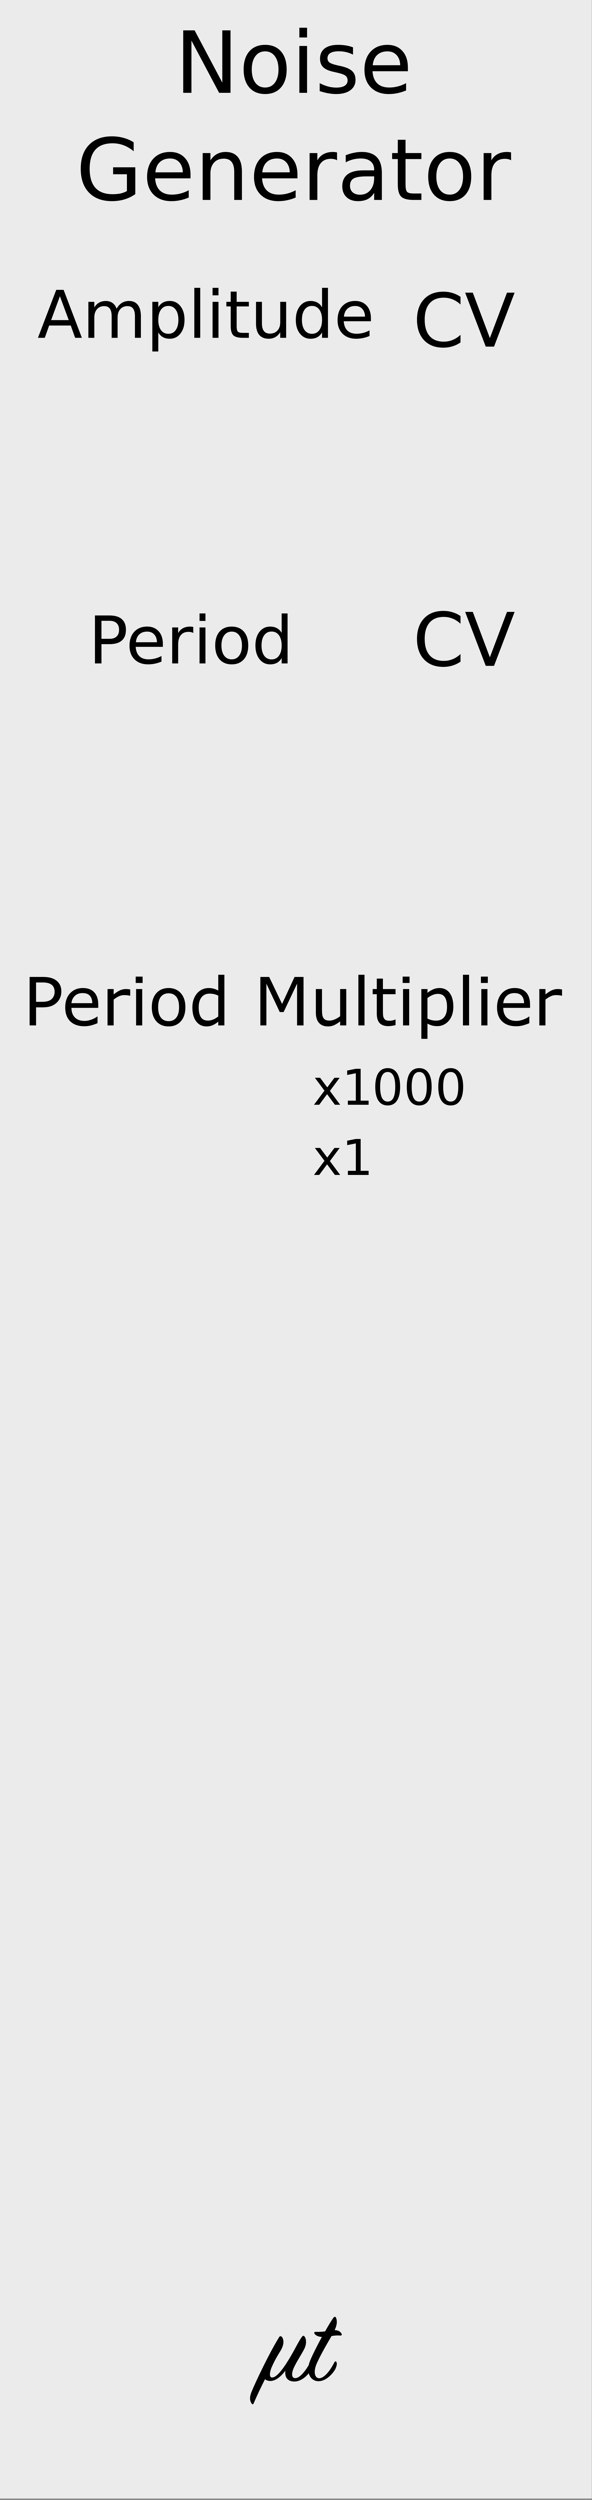 <?xml version="1.0" encoding="UTF-8" standalone="no"?>
<svg
   xmlns:dc="http://purl.org/dc/elements/1.1/"
   xmlns:cc="http://creativecommons.org/ns#"
   xmlns:rdf="http://www.w3.org/1999/02/22-rdf-syntax-ns#"
   xmlns:svg="http://www.w3.org/2000/svg"
   xmlns="http://www.w3.org/2000/svg"
   xmlns:sodipodi="http://sodipodi.sourceforge.net/DTD/sodipodi-0.dtd"
   xmlns:inkscape="http://www.inkscape.org/namespaces/inkscape"
   width="90"
   height="380"
   viewBox="0 0 90 380"
   version="1.1"
   xml:space="preserve"
   style="clip-rule:evenodd;fill-rule:evenodd;stroke-linecap:round;stroke-linejoin:round;stroke-miterlimit:1.5"
   id="svg2"
   inkscape:version="0.92.4 (5da689c313, 2019-01-14)"
   sodipodi:docname="NoiseGenerator.svg"><rect x="0" y="0" width="90" height="380" fill="#808080" stroke="none"/><defs
   id="defs46" /><sodipodi:namedview
   pagecolor="#ffffff"
   bordercolor="#666666"
   borderopacity="1"
   objecttolerance="10"
   gridtolerance="10"
   guidetolerance="10"
   inkscape:pageopacity="0"
   inkscape:pageshadow="2"
   inkscape:window-width="1920"
   inkscape:window-height="1001"
   id="namedview44"
   showgrid="false"
   inkscape:zoom="3.5132042"
   inkscape:cx="42.379423"
   inkscape:cy="184.03563"
   inkscape:window-x="-9"
   inkscape:window-y="-9"
   inkscape:window-maximized="1"
   inkscape:current-layer="svg2"
   inkscape:snap-bbox="false"
   inkscape:object-nodes="true" /><path
   style="fill:#ebebeb"
   d="m 0,-0.201 89.973,0 0,380 -89.973,0 z"
   id="rect4" /><g
   id="g4139"
   transform="translate(22.729,0)"><path
     inkscape:connector-curvature="0"
     id="path40"
     style="fill-rule:nonzero"
     d="m 20.659,360.357 c -0.134,0.966 0.3,1.65 1.383,1.65 0.983,0 2.017,-0.85 2.5,-1.784 0.233,-0.466 0.217,-0.916 0.15,-1.05 -0.067,-0.15 -0.217,-0.133 -0.3,0.017 -0.65,1.167 -1.5,2.267 -2.2,2.3 -0.6,0.033 -0.667,-0.667 -0.233,-1.617 0.383,-0.85 1.216,-2.1 1.583,-2.85 0.4,-0.833 0.267,-1.566 0.017,-1.866 -0.134,-0.167 -0.25,-0.134 -0.417,0.1 -0.533,0.716 -1.017,1.866 -2.067,3.566 -0.9,1.45 -1.816,2.617 -2.466,2.567 -0.55,-0.033 -0.2,-1.15 -0.084,-1.45 0.35,-0.8 0.684,-1.467 1.3,-2.45 0.6,-0.95 0.684,-1.7 0.317,-2.25 -0.133,-0.15 -0.317,-0.183 -0.433,0.017 -1.434,2.316 -3.484,6.583 -4.184,8.283 -0.4,0.983 -0.233,1.483 0.017,1.833 0.1,0.15 0.217,0.117 0.283,-0.033 0.567,-1.317 1.167,-2.567 1.734,-3.683 0.166,0.15 0.4,0.233 0.7,0.266 0.933,0.067 1.816,-0.783 2.4,-1.566 z" /><path
     inkscape:connector-curvature="0"
     id="path42"
     style="fill-rule:nonzero"
     d="m 26.209,355.223 c -0.717,1.317 -1.417,2.717 -1.767,3.55 -0.8,1.917 0.083,3.15 1.183,3.184 1.334,0.05 2.434,-1.417 2.65,-1.9 0.167,-0.384 0.25,-0.684 0.167,-0.95 -0.067,-0.234 -0.25,-0.2 -0.35,0 -0.617,1.25 -1.567,2.433 -2.317,2.4 -0.7,-0.034 -0.883,-1.067 -0.333,-2.284 0.633,-1.4 1.583,-3.016 2.233,-4.133 0.417,-0.067 0.934,-0.117 1.3,-0.067 0.25,0 0.317,-0.116 0.2,-0.316 -0.133,-0.217 -0.383,-0.517 -1.033,-0.5 0.4,-0.867 0.4,-1.417 0.217,-1.884 -0.084,-0.2 -0.25,-0.216 -0.4,0 -0.284,0.367 -0.75,1.15 -1.267,2.067 -0.45,0.05 -0.917,0.083 -1.383,0.067 -0.25,-0.017 -0.35,0.1 -0.184,0.333 0.134,0.183 0.517,0.433 1.084,0.433 z" /></g><g
   transform="scale(0.998,1.002)"
   style="font-style:normal;font-weight:normal;font-size:51.472px;line-height:125%;font-family:sans-serif;letter-spacing:0px;word-spacing:0px;fill:#000000;fill-opacity:1;stroke:none;stroke-width:1px;stroke-linecap:butt;stroke-linejoin:miter;stroke-opacity:1"
   id="text4143" /><g
   id="g4206"><g
     id="g4254"><path
       inkscape:connector-curvature="0"
       id="path4164"
       style="font-style:normal;font-weight:normal;font-size:13.025px;line-height:125%;font-family:sans-serif;text-align:center;letter-spacing:0px;word-spacing:0px;text-anchor:middle;fill:#000000;fill-opacity:1;stroke:none;stroke-width:1px;stroke-linecap:butt;stroke-linejoin:miter;stroke-opacity:1"
       d="m 27.856,4.615 1.73,0 4.21,7.943 0,-7.943 1.247,0 0,9.495 -1.73,0 -4.21,-7.943 0,7.943 -1.247,0 0,-9.495 z" /><path
       inkscape:connector-curvature="0"
       id="path4166"
       style="font-style:normal;font-weight:normal;font-size:13.025px;line-height:125%;font-family:sans-serif;text-align:center;letter-spacing:0px;word-spacing:0px;text-anchor:middle;fill:#000000;fill-opacity:1;stroke:none;stroke-width:1px;stroke-linecap:butt;stroke-linejoin:miter;stroke-opacity:1"
       d="m 40.309,7.808 q -0.941,0 -1.488,0.738 -0.547,0.731 -0.547,2.01 0,1.278 0.541,2.016 0.547,0.731 1.495,0.731 0.935,0 1.482,-0.738 0.547,-0.738 0.547,-2.01 0,-1.266 -0.547,-2.003 Q 41.244,7.808 40.309,7.808 Z m 0,-0.992 q 1.526,0 2.398,0.992 0.871,0.992 0.871,2.747 0,1.749 -0.871,2.747 -0.871,0.992 -2.398,0.992 -1.533,0 -2.404,-0.992 -0.865,-0.998 -0.865,-2.747 0,-1.755 0.865,-2.747 0.871,-0.992 2.404,-0.992 z" /><path
       inkscape:connector-curvature="0"
       id="path4168"
       style="font-style:normal;font-weight:normal;font-size:13.025px;line-height:125%;font-family:sans-serif;text-align:center;letter-spacing:0px;word-spacing:0px;text-anchor:middle;fill:#000000;fill-opacity:1;stroke:none;stroke-width:1px;stroke-linecap:butt;stroke-linejoin:miter;stroke-opacity:1"
       d="m 45.511,6.988 1.17,0 0,7.123 -1.17,0 0,-7.123 z m 0,-2.773 1.17,0 0,1.482 -1.17,0 0,-1.482 z" /><path
       inkscape:connector-curvature="0"
       id="path4170"
       style="font-style:normal;font-weight:normal;font-size:13.025px;line-height:125%;font-family:sans-serif;text-align:center;letter-spacing:0px;word-spacing:0px;text-anchor:middle;fill:#000000;fill-opacity:1;stroke:none;stroke-width:1px;stroke-linecap:butt;stroke-linejoin:miter;stroke-opacity:1"
       d="m 53.665,7.197 0,1.107 Q 53.169,8.05 52.634,7.922 52.1,7.795 51.528,7.795 q -0.871,0 -1.31,0.267 -0.432,0.267 -0.432,0.801 0,0.407 0.312,0.642 0.312,0.229 1.253,0.439 l 0.401,0.089 q 1.247,0.267 1.768,0.757 0.528,0.483 0.528,1.355 0,0.992 -0.789,1.571 -0.782,0.579 -2.156,0.579 -0.572,0 -1.196,-0.114 -0.617,-0.108 -1.304,-0.331 l 0,-1.208 q 0.649,0.337 1.278,0.509 0.63,0.165 1.247,0.165 0.827,0 1.272,-0.28 0.445,-0.286 0.445,-0.801 0,-0.477 -0.324,-0.731 -0.318,-0.254 -1.406,-0.49 l -0.407,-0.095 Q 49.62,10.689 49.136,10.218 48.653,9.741 48.653,8.915 q 0,-1.005 0.712,-1.552 0.712,-0.547 2.022,-0.547 0.649,0 1.221,0.095 0.572,0.095 1.056,0.286 z" /><path
       inkscape:connector-curvature="0"
       id="path4172"
       style="font-style:normal;font-weight:normal;font-size:13.025px;line-height:125%;font-family:sans-serif;text-align:center;letter-spacing:0px;word-spacing:0px;text-anchor:middle;fill:#000000;fill-opacity:1;stroke:none;stroke-width:1px;stroke-linecap:butt;stroke-linejoin:miter;stroke-opacity:1"
       d="m 62.009,10.257 0,0.572 -5.38,0 q 0.076,1.208 0.725,1.844 0.655,0.63 1.819,0.63 0.674,0 1.304,-0.165 0.636,-0.165 1.259,-0.496 l 0,1.107 q -0.63,0.267 -1.291,0.407 -0.661,0.14 -1.342,0.14 -1.704,0 -2.703,-0.992 -0.992,-0.992 -0.992,-2.684 0,-1.749 0.941,-2.773 0.948,-1.03 2.55,-1.03 1.437,0 2.27,0.929 0.839,0.922 0.839,2.512 z M 60.838,9.913 Q 60.826,8.953 60.298,8.38 59.776,7.808 58.911,7.808 q -0.979,0 -1.571,0.553 -0.585,0.553 -0.674,1.558 l 4.172,-0.006 z" /><path
       inkscape:connector-curvature="0"
       id="path4174"
       style="font-style:normal;font-weight:normal;font-size:13.025px;line-height:125%;font-family:sans-serif;text-align:center;letter-spacing:0px;word-spacing:0px;text-anchor:middle;fill:#000000;fill-opacity:1;stroke:none;stroke-width:1px;stroke-linecap:butt;stroke-linejoin:miter;stroke-opacity:1"
       d="m 19.296,29.037 0,-2.55 -2.099,0 0,-1.056 3.371,0 0,4.077 q -0.744,0.528 -1.641,0.801 -0.897,0.267 -1.914,0.267 -2.226,0 -3.485,-1.297 -1.253,-1.304 -1.253,-3.625 0,-2.328 1.253,-3.625 1.259,-1.304 3.485,-1.304 0.929,0 1.762,0.229 0.839,0.229 1.545,0.674 l 0,1.367 q -0.712,-0.604 -1.514,-0.909 -0.801,-0.305 -1.685,-0.305 -1.743,0 -2.62,0.973 -0.871,0.973 -0.871,2.9 0,1.921 0.871,2.894 0.878,0.973 2.62,0.973 0.681,0 1.215,-0.114 0.534,-0.121 0.96,-0.369 z" /><path
       inkscape:connector-curvature="0"
       id="path4176"
       style="font-style:normal;font-weight:normal;font-size:13.025px;line-height:125%;font-family:sans-serif;text-align:center;letter-spacing:0px;word-spacing:0px;text-anchor:middle;fill:#000000;fill-opacity:1;stroke:none;stroke-width:1px;stroke-linecap:butt;stroke-linejoin:miter;stroke-opacity:1"
       d="m 28.963,26.538 0,0.572 -5.38,0 q 0.076,1.208 0.725,1.844 0.655,0.63 1.819,0.63 0.674,0 1.304,-0.165 0.636,-0.165 1.259,-0.496 l 0,1.107 q -0.63,0.267 -1.291,0.407 -0.661,0.14 -1.342,0.14 -1.704,0 -2.703,-0.992 -0.992,-0.992 -0.992,-2.684 0,-1.749 0.941,-2.773 0.948,-1.03 2.55,-1.03 1.437,0 2.27,0.929 0.839,0.922 0.839,2.512 z m -1.17,-0.343 q -0.013,-0.96 -0.541,-1.533 -0.522,-0.572 -1.386,-0.572 -0.979,0 -1.571,0.553 -0.585,0.553 -0.674,1.558 l 4.172,-0.006 z" /><path
       inkscape:connector-curvature="0"
       id="path4178"
       style="font-style:normal;font-weight:normal;font-size:13.025px;line-height:125%;font-family:sans-serif;text-align:center;letter-spacing:0px;word-spacing:0px;text-anchor:middle;fill:#000000;fill-opacity:1;stroke:none;stroke-width:1px;stroke-linecap:butt;stroke-linejoin:miter;stroke-opacity:1"
       d="m 36.779,26.093 0,4.299 -1.17,0 0,-4.261 q 0,-1.011 -0.394,-1.514 -0.394,-0.502 -1.183,-0.502 -0.948,0 -1.495,0.604 -0.547,0.604 -0.547,1.647 l 0,4.026 -1.177,0 0,-7.123 1.177,0 0,1.107 q 0.42,-0.642 0.986,-0.96 0.572,-0.318 1.316,-0.318 1.227,0 1.857,0.763 0.63,0.757 0.63,2.232 z" /><path
       inkscape:connector-curvature="0"
       id="path4180"
       style="font-style:normal;font-weight:normal;font-size:13.025px;line-height:125%;font-family:sans-serif;text-align:center;letter-spacing:0px;word-spacing:0px;text-anchor:middle;fill:#000000;fill-opacity:1;stroke:none;stroke-width:1px;stroke-linecap:butt;stroke-linejoin:miter;stroke-opacity:1"
       d="m 45.219,26.538 0,0.572 -5.38,0 q 0.076,1.208 0.725,1.844 0.655,0.63 1.819,0.63 0.674,0 1.304,-0.165 0.636,-0.165 1.259,-0.496 l 0,1.107 q -0.63,0.267 -1.291,0.407 -0.661,0.14 -1.342,0.14 -1.704,0 -2.703,-0.992 -0.992,-0.992 -0.992,-2.684 0,-1.749 0.941,-2.773 0.948,-1.03 2.55,-1.03 1.437,0 2.27,0.929 0.839,0.922 0.839,2.512 z m -1.17,-0.343 q -0.013,-0.96 -0.541,-1.533 -0.522,-0.572 -1.386,-0.572 -0.979,0 -1.571,0.553 -0.585,0.553 -0.674,1.558 l 4.172,-0.006 z" /><path
       inkscape:connector-curvature="0"
       id="path4182"
       style="font-style:normal;font-weight:normal;font-size:13.025px;line-height:125%;font-family:sans-serif;text-align:center;letter-spacing:0px;word-spacing:0px;text-anchor:middle;fill:#000000;fill-opacity:1;stroke:none;stroke-width:1px;stroke-linecap:butt;stroke-linejoin:miter;stroke-opacity:1"
       d="m 51.241,24.363 q -0.197,-0.114 -0.432,-0.165 -0.229,-0.057 -0.509,-0.057 -0.992,0 -1.526,0.649 -0.528,0.642 -0.528,1.851 l 0,3.752 -1.177,0 0,-7.123 1.177,0 0,1.107 q 0.369,-0.649 0.96,-0.96 0.591,-0.318 1.437,-0.318 0.121,0 0.267,0.019 0.146,0.013 0.324,0.045 l 0.006,1.202 z" /><path
       inkscape:connector-curvature="0"
       id="path4184"
       style="font-style:normal;font-weight:normal;font-size:13.025px;line-height:125%;font-family:sans-serif;text-align:center;letter-spacing:0px;word-spacing:0px;text-anchor:middle;fill:#000000;fill-opacity:1;stroke:none;stroke-width:1px;stroke-linecap:butt;stroke-linejoin:miter;stroke-opacity:1"
       d="m 55.719,26.811 q -1.418,0 -1.965,0.324 -0.547,0.324 -0.547,1.107 0,0.623 0.407,0.992 0.413,0.363 1.119,0.363 0.973,0 1.558,-0.687 0.591,-0.693 0.591,-1.838 l 0,-0.261 -1.164,0 z m 2.334,-0.483 0,4.064 -1.17,0 0,-1.081 q -0.401,0.649 -0.998,0.96 -0.598,0.305 -1.463,0.305 -1.094,0 -1.743,-0.611 -0.642,-0.617 -0.642,-1.647 0,-1.202 0.801,-1.813 0.808,-0.611 2.404,-0.611 l 1.641,0 0,-0.114 q 0,-0.808 -0.534,-1.247 -0.528,-0.445 -1.488,-0.445 -0.611,0 -1.189,0.146 -0.579,0.146 -1.113,0.439 l 0,-1.081 q 0.642,-0.248 1.247,-0.369 0.604,-0.127 1.177,-0.127 1.545,0 2.309,0.801 0.763,0.801 0.763,2.429 z" /><path
       inkscape:connector-curvature="0"
       id="path4186"
       style="font-style:normal;font-weight:normal;font-size:13.025px;line-height:125%;font-family:sans-serif;text-align:center;letter-spacing:0px;word-spacing:0px;text-anchor:middle;fill:#000000;fill-opacity:1;stroke:none;stroke-width:1px;stroke-linecap:butt;stroke-linejoin:miter;stroke-opacity:1"
       d="m 61.653,21.246 0,2.022 2.41,0 0,0.909 -2.41,0 0,3.867 q 0,0.871 0.235,1.119 0.242,0.248 0.973,0.248 l 1.202,0 0,0.979 -1.202,0 q -1.355,0 -1.87,-0.502 -0.515,-0.509 -0.515,-1.844 l 0,-3.867 -0.859,0 0,-0.909 0.859,0 0,-2.022 1.177,0 z" /><path
       inkscape:connector-curvature="0"
       id="path4188"
       style="font-style:normal;font-weight:normal;font-size:13.025px;line-height:125%;font-family:sans-serif;text-align:center;letter-spacing:0px;word-spacing:0px;text-anchor:middle;fill:#000000;fill-opacity:1;stroke:none;stroke-width:1px;stroke-linecap:butt;stroke-linejoin:miter;stroke-opacity:1"
       d="m 68.369,24.089 q -0.941,0 -1.488,0.738 -0.547,0.731 -0.547,2.01 0,1.278 0.541,2.016 0.547,0.731 1.495,0.731 0.935,0 1.482,-0.738 0.547,-0.738 0.547,-2.01 0,-1.266 -0.547,-2.003 -0.547,-0.744 -1.482,-0.744 z m 0,-0.992 q 1.526,0 2.398,0.992 0.871,0.992 0.871,2.747 0,1.749 -0.871,2.747 -0.871,0.992 -2.398,0.992 -1.533,0 -2.404,-0.992 -0.865,-0.998 -0.865,-2.747 0,-1.755 0.865,-2.747 0.871,-0.992 2.404,-0.992 z" /><path
       inkscape:connector-curvature="0"
       id="path4190"
       style="font-style:normal;font-weight:normal;font-size:13.025px;line-height:125%;font-family:sans-serif;text-align:center;letter-spacing:0px;word-spacing:0px;text-anchor:middle;fill:#000000;fill-opacity:1;stroke:none;stroke-width:1px;stroke-linecap:butt;stroke-linejoin:miter;stroke-opacity:1"
       d="M 77.698,24.363 Q 77.501,24.248 77.266,24.197 77.037,24.14 76.757,24.14 q -0.992,0 -1.526,0.649 -0.528,0.642 -0.528,1.851 l 0,3.752 -1.177,0 0,-7.123 1.177,0 0,1.107 q 0.369,-0.649 0.96,-0.96 0.591,-0.318 1.437,-0.318 0.121,0 0.267,0.019 0.146,0.013 0.324,0.045 l 0.006,1.202 z" /></g></g><g
   style="font-style:normal;font-weight:normal;font-size:15px;line-height:125%;font-family:sans-serif;letter-spacing:0px;word-spacing:0px;fill:#000000;fill-opacity:1;stroke:none;stroke-width:1px;stroke-linecap:butt;stroke-linejoin:miter;stroke-opacity:1"
   id="text4226"
   transform="translate(-1.946,0)"><path
     d="m 71.954,93.643 0,1.17 q -0.56,-0.522 -1.198,-0.78 -0.632,-0.258 -1.346,-0.258 -1.406,0 -2.153,0.862 -0.747,0.857 -0.747,2.483 0,1.62 0.747,2.483 0.747,0.857 2.153,0.857 0.714,0 1.346,-0.258 0.637,-0.258 1.198,-0.78 l 0,1.159 q -0.582,0.396 -1.236,0.593 -0.648,0.198 -1.373,0.198 -1.862,0 -2.933,-1.137 -1.071,-1.143 -1.071,-3.115 0,-1.978 1.071,-3.115 1.071,-1.143 2.933,-1.143 0.736,0 1.384,0.198 0.654,0.192 1.225,0.582 z"
     style="font-size:11.25px"
     id="path4292"
     inkscape:connector-curvature="0" /><path
     d="m 75.794,101.213 -3.131,-8.201 1.159,0 2.598,6.905 2.604,-6.905 1.154,0 -3.126,8.201 -1.258,0 z"
     style="font-size:11.25px"
     id="path4294"
     inkscape:connector-curvature="0" /></g><g
   style="font-style:normal;font-weight:normal;font-size:15px;line-height:125%;font-family:sans-serif;letter-spacing:0px;word-spacing:0px;fill:#000000;fill-opacity:1;stroke:none;stroke-width:1px;stroke-linecap:butt;stroke-linejoin:miter;stroke-opacity:1"
   id="text4234"
   transform="translate(-1.946,0)"><path
     d="m 71.954,45.118 0,1.17 q -0.56,-0.522 -1.198,-0.78 -0.632,-0.258 -1.346,-0.258 -1.406,0 -2.153,0.862 -0.747,0.857 -0.747,2.483 0,1.62 0.747,2.483 0.747,0.857 2.153,0.857 0.714,0 1.346,-0.258 0.637,-0.258 1.198,-0.78 l 0,1.159 q -0.582,0.396 -1.236,0.593 -0.648,0.198 -1.373,0.198 -1.862,0 -2.933,-1.137 -1.071,-1.143 -1.071,-3.115 0,-1.978 1.071,-3.115 1.071,-1.143 2.933,-1.143 0.736,0 1.384,0.198 0.654,0.192 1.225,0.582 z"
     style="font-size:11.25px"
     id="path4297"
     inkscape:connector-curvature="0" /><path
     d="m 75.794,52.687 -3.131,-8.201 1.159,0 2.598,6.905 2.604,-6.905 1.154,0 -3.126,8.201 -1.258,0 z"
     style="font-size:11.25px"
     id="path4299"
     inkscape:connector-curvature="0" /></g><g
   style="font-style:normal;font-weight:normal;font-size:15px;line-height:125%;font-family:sans-serif;letter-spacing:0px;word-spacing:0px;fill:#000000;fill-opacity:1;stroke:none;stroke-width:1px;stroke-linecap:butt;stroke-linejoin:miter;stroke-opacity:1"
   id="text4238"
   transform="translate(0.054,0)"><path
     d="m 9.054,45.032 -1.338,3.628 2.681,0 -1.343,-3.628 z m -0.557,-0.972 1.118,0 2.778,7.29 -1.025,0 -0.664,-1.87 -3.286,0 -0.664,1.87 -1.04,0 2.783,-7.29 z"
     style="font-size:10px"
     id="path4302"
     inkscape:connector-curvature="0" /><path
     d="m 17.672,46.932 q 0.337,-0.605 0.806,-0.894 0.469,-0.288 1.104,-0.288 0.854,0 1.318,0.601 0.464,0.596 0.464,1.699 l 0,3.301 -0.903,0 0,-3.271 q 0,-0.786 -0.278,-1.167 -0.278,-0.381 -0.85,-0.381 -0.698,0 -1.104,0.464 -0.405,0.464 -0.405,1.265 l 0,3.091 -0.903,0 0,-3.271 q 0,-0.791 -0.278,-1.167 -0.278,-0.381 -0.859,-0.381 -0.688,0 -1.094,0.469 -0.405,0.464 -0.405,1.26 l 0,3.091 -0.903,0 0,-5.469 0.903,0 0,0.85 q 0.308,-0.503 0.737,-0.742 0.43,-0.239 1.021,-0.239 0.596,0 1.011,0.303 0.42,0.303 0.62,0.879 z"
     style="font-size:10px"
     id="path4304"
     inkscape:connector-curvature="0" /><path
     d="m 24.01,50.53 0,2.9 -0.903,0 0,-7.549 0.903,0 0,0.83 q 0.283,-0.488 0.713,-0.723 0.435,-0.239 1.035,-0.239 0.996,0 1.616,0.791 0.625,0.791 0.625,2.08 0,1.289 -0.625,2.08 -0.62,0.791 -1.616,0.791 -0.601,0 -1.035,-0.234 -0.43,-0.239 -0.713,-0.728 z m 3.057,-1.909 q 0,-0.991 -0.41,-1.553 -0.405,-0.566 -1.118,-0.566 -0.713,0 -1.123,0.566 -0.405,0.562 -0.405,1.553 0,0.991 0.405,1.558 0.41,0.562 1.123,0.562 0.713,0 1.118,-0.562 0.41,-0.566 0.41,-1.558 z"
     style="font-size:10px"
     id="path4306"
     inkscape:connector-curvature="0" /><path
     d="m 29.488,43.753 0.898,0 0,7.598 -0.898,0 0,-7.598 z"
     style="font-size:10px"
     id="path4308"
     inkscape:connector-curvature="0" /><path
     d="m 32.262,45.882 0.898,0 0,5.469 -0.898,0 0,-5.469 z m 0,-2.129 0.898,0 0,1.138 -0.898,0 0,-1.138 z"
     style="font-size:10px"
     id="path4310"
     inkscape:connector-curvature="0" /><path
     d="m 35.924,44.329 0,1.553 1.851,0 0,0.698 -1.851,0 0,2.969 q 0,0.669 0.181,0.859 0.186,0.19 0.747,0.19 l 0.923,0 0,0.752 -0.923,0 q -1.04,0 -1.436,-0.386 -0.396,-0.391 -0.396,-1.416 l 0,-2.969 -0.659,0 0,-0.698 0.659,0 0,-1.553 0.903,0 z"
     style="font-size:10px"
     id="path4312"
     inkscape:connector-curvature="0" /><path
     d="m 38.868,49.193 0,-3.311 0.898,0 0,3.276 q 0,0.776 0.303,1.167 0.303,0.386 0.908,0.386 0.728,0 1.147,-0.464 0.425,-0.464 0.425,-1.265 l 0,-3.101 0.898,0 0,5.469 -0.898,0 0,-0.84 q -0.327,0.498 -0.762,0.742 -0.43,0.239 -1.001,0.239 -0.942,0 -1.431,-0.586 -0.488,-0.586 -0.488,-1.714 z"
     style="font-size:10px"
     id="path4314"
     inkscape:connector-curvature="0" /><path
     d="m 48.907,46.712 0,-2.959 0.898,0 0,7.598 -0.898,0 0,-0.82 q -0.283,0.488 -0.718,0.728 -0.43,0.234 -1.035,0.234 -0.991,0 -1.616,-0.791 -0.62,-0.791 -0.62,-2.08 0,-1.289 0.62,-2.08 0.625,-0.791 1.616,-0.791 0.605,0 1.035,0.239 0.435,0.234 0.718,0.723 z m -3.062,1.909 q 0,0.991 0.405,1.558 0.41,0.562 1.123,0.562 0.713,0 1.123,-0.562 0.41,-0.566 0.41,-1.558 0,-0.991 -0.41,-1.553 -0.41,-0.566 -1.123,-0.566 -0.713,0 -1.123,0.566 -0.405,0.562 -0.405,1.553 z"
     style="font-size:10px"
     id="path4316"
     inkscape:connector-curvature="0" /><path
     d="m 56.334,48.392 0,0.439 -4.131,0 q 0.059,0.928 0.557,1.416 0.503,0.483 1.396,0.483 0.518,0 1.001,-0.127 0.488,-0.127 0.967,-0.381 l 0,0.85 q -0.483,0.205 -0.991,0.312 -0.508,0.107 -1.03,0.107 -1.309,0 -2.075,-0.762 -0.762,-0.762 -0.762,-2.061 0,-1.343 0.723,-2.129 0.728,-0.791 1.958,-0.791 1.104,0 1.743,0.713 0.645,0.708 0.645,1.929 z m -0.898,-0.264 q -0.01,-0.737 -0.415,-1.177 -0.4,-0.439 -1.064,-0.439 -0.752,0 -1.206,0.425 -0.449,0.425 -0.518,1.196 l 3.203,-0.005 z"
     style="font-size:10px"
     id="path4318"
     inkscape:connector-curvature="0" /></g><g
   style="font-style:normal;font-weight:normal;font-size:15px;line-height:125%;font-family:sans-serif;letter-spacing:0px;word-spacing:0px;fill:#000000;fill-opacity:1;stroke:none;stroke-width:1px;stroke-linecap:butt;stroke-linejoin:miter;stroke-opacity:1"
   id="text4242"
   transform="translate(-1.946,0)"><path
     d="m 17.369,94.366 0,2.739 1.24,0 q 0.688,0 1.064,-0.356 0.376,-0.356 0.376,-1.016 0,-0.654 -0.376,-1.011 -0.376,-0.356 -1.064,-0.356 l -1.24,0 z m -0.986,-0.811 2.227,0 q 1.226,0 1.851,0.557 0.63,0.552 0.63,1.621 0,1.079 -0.63,1.631 -0.625,0.552 -1.851,0.552 l -1.24,0 0,2.93 -0.986,0 0,-7.29 z"
     style="font-size:10px"
     id="path4321"
     inkscape:connector-curvature="0" /><path
     d="m 26.705,97.887 0,0.439 -4.131,0 q 0.059,0.928 0.557,1.416 0.503,0.483 1.396,0.483 0.518,0 1.001,-0.127 0.488,-0.127 0.967,-0.381 l 0,0.85 q -0.483,0.205 -0.991,0.312 -0.508,0.107 -1.03,0.107 -1.309,0 -2.075,-0.762 -0.762,-0.762 -0.762,-2.061 0,-1.343 0.723,-2.129 0.728,-0.791 1.958,-0.791 1.104,0 1.743,0.713 0.645,0.708 0.645,1.929 z m -0.898,-0.264 q -0.01,-0.737 -0.415,-1.177 -0.4,-0.439 -1.064,-0.439 -0.752,0 -1.206,0.425 -0.449,0.425 -0.518,1.196 l 3.203,-0.005 z"
     style="font-size:10px"
     id="path4323"
     inkscape:connector-curvature="0" /><path
     d="m 31.329,96.217 q -0.151,-0.088 -0.332,-0.127 -0.176,-0.044 -0.391,-0.044 -0.762,0 -1.172,0.498 -0.405,0.493 -0.405,1.421 l 0,2.881 -0.903,0 0,-5.469 0.903,0 0,0.85 q 0.283,-0.498 0.737,-0.737 0.454,-0.244 1.104,-0.244 0.093,0 0.205,0.015 0.112,0.01 0.249,0.034 l 0.005,0.923 z"
     style="font-size:10px"
     id="path4325"
     inkscape:connector-curvature="0" /><path
     d="m 32.281,95.377 0.898,0 0,5.469 -0.898,0 0,-5.469 z m 0,-2.129 0.898,0 0,1.138 -0.898,0 0,-1.138 z"
     style="font-size:10px"
     id="path4327"
     inkscape:connector-curvature="0" /><path
     d="m 37.174,96.007 q -0.723,0 -1.143,0.566 -0.42,0.562 -0.42,1.543 0,0.981 0.415,1.548 0.42,0.562 1.147,0.562 0.718,0 1.138,-0.566 0.42,-0.566 0.42,-1.543 0,-0.972 -0.42,-1.538 -0.42,-0.571 -1.138,-0.571 z m 0,-0.762 q 1.172,0 1.841,0.762 0.669,0.762 0.669,2.109 0,1.343 -0.669,2.109 -0.669,0.762 -1.841,0.762 -1.177,0 -1.846,-0.762 -0.664,-0.767 -0.664,-2.109 0,-1.348 0.664,-2.109 0.669,-0.762 1.846,-0.762 z"
     style="font-size:10px"
     id="path4329"
     inkscape:connector-curvature="0" /><path
     d="m 44.766,96.207 0,-2.959 0.898,0 0,7.598 -0.898,0 0,-0.82 q -0.283,0.488 -0.718,0.728 -0.43,0.234 -1.035,0.234 -0.991,0 -1.616,-0.791 -0.62,-0.791 -0.62,-2.08 0,-1.289 0.62,-2.08 0.625,-0.791 1.616,-0.791 0.605,0 1.035,0.239 0.435,0.234 0.718,0.723 z m -3.062,1.909 q 0,0.991 0.405,1.558 0.41,0.562 1.123,0.562 0.713,0 1.123,-0.562 0.41,-0.566 0.41,-1.558 0,-0.991 -0.41,-1.553 -0.41,-0.566 -1.123,-0.566 -0.713,0 -1.123,0.566 -0.405,0.562 -0.405,1.553 z"
     style="font-size:10px"
     id="path4331"
     inkscape:connector-curvature="0" /></g><g
   id="g4381"
   transform="translate(-2,10)"><g
     transform="translate(-14,26)"
     id="text4246"
     style="font-style:normal;font-weight:normal;font-size:15px;line-height:125%;font-family:sans-serif;letter-spacing:0px;word-spacing:0px;fill:#000000;fill-opacity:1;stroke:none;stroke-width:1px;stroke-linecap:butt;stroke-linejoin:miter;stroke-opacity:1"><path
       id="path4334"
       style="font-size:7.5px"
       d="m 67.636,127.829 -1.483,1.996 1.56,2.106 h -0.795 l -1.194,-1.611 -1.194,1.611 h -0.795 l 1.593,-2.146 -1.458,-1.956 h 0.795 l 1.088,1.461 1.088,-1.461 z"
       inkscape:connector-curvature="0" /><path
       id="path4336"
       style="font-size:7.5px"
       d="m 68.888,131.308 h 1.208 v -4.171 l -1.315,0.264 v -0.674 l 1.307,-0.264 h 0.74 v 4.845 h 1.208 v 0.623 h -3.149 z"
       inkscape:connector-curvature="0" /><path
       id="path4338"
       style="font-size:7.5px"
       d="m 74.939,126.95 q -0.571,0 -0.861,0.564 -0.286,0.56 -0.286,1.688 0,1.124 0.286,1.688 0.289,0.56 0.861,0.56 0.575,0 0.861,-0.56 0.289,-0.564 0.289,-1.688 0,-1.128 -0.289,-1.688 -0.286,-0.564 -0.861,-0.564 z m 0,-0.586 q 0.919,0 1.403,0.729 0.487,0.725 0.487,2.109 0,1.381 -0.487,2.109 -0.483,0.725 -1.403,0.725 -0.919,0 -1.406,-0.725 -0.483,-0.729 -0.483,-2.109 0,-1.384 0.483,-2.109 0.487,-0.729 1.406,-0.729 z"
       inkscape:connector-curvature="0" /><path
       id="path4340"
       style="font-size:7.5px"
       d="m 79.731,126.95 q -0.571,0 -0.861,0.564 -0.286,0.56 -0.286,1.688 0,1.124 0.286,1.688 0.289,0.56 0.861,0.56 0.575,0 0.861,-0.56 0.289,-0.564 0.289,-1.688 0,-1.128 -0.289,-1.688 -0.286,-0.564 -0.861,-0.564 z m 0,-0.586 q 0.919,0 1.403,0.729 0.487,0.725 0.487,2.109 0,1.381 -0.487,2.109 -0.483,0.725 -1.403,0.725 -0.919,0 -1.406,-0.725 -0.483,-0.729 -0.483,-2.109 0,-1.384 0.483,-2.109 0.487,-0.729 1.406,-0.729 z"
       inkscape:connector-curvature="0" /><path
       inkscape:connector-curvature="0"
       d="m 84.522,126.95 q -0.571,0 -0.861,0.564 -0.286,0.56 -0.286,1.688 0,1.124 0.286,1.688 0.289,0.56 0.861,0.56 0.575,0 0.861,-0.56 0.289,-0.564 0.289,-1.688 0,-1.128 -0.289,-1.688 -0.286,-0.564 -0.861,-0.564 z m 0,-0.586 q 0.919,0 1.403,0.729 0.487,0.725 0.487,2.109 0,1.381 -0.487,2.109 -0.483,0.725 -1.403,0.725 -0.919,0 -1.406,-0.725 -0.483,-0.729 -0.483,-2.109 0,-1.384 0.483,-2.109 0.487,-0.729 1.406,-0.729 z"
       style="font-size:7.5px"
       id="path4431" /></g><g
     transform="translate(-18.872,26)"
     id="text4250"
     style="font-style:normal;font-weight:normal;font-size:15px;line-height:125%;font-family:sans-serif;letter-spacing:0px;word-spacing:0px;fill:#000000;fill-opacity:1;stroke:none;stroke-width:1px;stroke-linecap:butt;stroke-linejoin:miter;stroke-opacity:1"><path
       id="path4343"
       style="font-size:7.5px"
       d="m 72.508,138.496 -1.483,1.996 1.56,2.106 h -0.795 l -1.194,-1.611 -1.194,1.611 h -0.795 l 1.593,-2.146 -1.458,-1.956 h 0.795 l 1.088,1.461 1.088,-1.461 z"
       inkscape:connector-curvature="0" /><path
       id="path4345"
       style="font-size:7.5px"
       d="m 73.761,141.975 h 1.208 v -4.171 l -1.315,0.264 v -0.674 l 1.307,-0.264 h 0.74 v 4.845 h 1.208 v 0.623 h -3.149 z"
       inkscape:connector-curvature="0" /></g></g><g
   aria-label="Period Multiplier"
   style="font-style:normal;font-weight:normal;font-size:40px;line-height:1.25;font-family:sans-serif;letter-spacing:0px;word-spacing:0px;fill:#000000;fill-opacity:1;stroke:none"
   id="text3891"
   transform="matrix(1.267,0,0,1.267,-12.027,-27.02)"><path
     d="m 16.85,140.29 q 0,0.387 -0.137,0.719 -0.133,0.328 -0.375,0.57 -0.301,0.301 -0.711,0.453 -0.41,0.148 -1.035,0.148 h -0.773 v 2.168 h -0.773 v -5.816 h 1.578 q 0.523,0 0.887,0.09 0.363,0.086 0.645,0.273 0.332,0.223 0.512,0.555 0.184,0.332 0.184,0.84 z m -0.805,0.019 q 0,-0.301 -0.105,-0.523 -0.105,-0.223 -0.32,-0.363 -0.188,-0.121 -0.43,-0.172 -0.238,-0.055 -0.605,-0.055 h -0.766 v 2.324 h 0.652 q 0.469,0 0.762,-0.082 0.293,-0.086 0.477,-0.27 0.184,-0.188 0.258,-0.395 0.078,-0.207 0.078,-0.465 z"
     style="font-size:8px"
     id="path188"
     inkscape:connector-curvature="0" /><path
     d="M 21.28,142.243 H 18.065 q 0,0.402 0.121,0.703 0.121,0.297 0.332,0.488 0.203,0.188 0.48,0.281 0.281,0.094 0.617,0.094 0.445,0 0.895,-0.176 0.453,-0.18 0.645,-0.352 h 0.039 v 0.801 q -0.371,0.156 -0.758,0.262 -0.387,0.105 -0.812,0.105 -1.086,0 -1.695,-0.586 -0.609,-0.59 -0.609,-1.672 0,-1.07 0.582,-1.699 0.586,-0.629 1.539,-0.629 0.883,0 1.359,0.516 0.48,0.516 0.48,1.465 z m -0.715,-0.562 q -0.004,-0.578 -0.293,-0.895 -0.285,-0.316 -0.871,-0.316 -0.59,0 -0.941,0.348 -0.348,0.348 -0.395,0.863 z"
     style="font-size:8px"
     id="path190"
     inkscape:connector-curvature="0" /><path
     d="m 25.116,140.786 h -0.039 q -0.164,-0.039 -0.32,-0.055 -0.152,-0.019 -0.363,-0.019 -0.34,0 -0.656,0.152 -0.316,0.148 -0.609,0.387 v 3.098 h -0.734 v -4.363 h 0.734 v 0.645 q 0.438,-0.352 0.77,-0.496 0.336,-0.148 0.684,-0.148 0.191,0 0.277,0.012 0.086,0.008 0.258,0.035 z"
     style="font-size:8px"
     id="path192"
     inkscape:connector-curvature="0" /><path
     d="m 26.604,139.255 h -0.828 v -0.762 h 0.828 z m -0.047,5.094 h -0.734 v -4.363 h 0.734 z"
     style="font-size:8px"
     id="path194"
     inkscape:connector-curvature="0" /><path
     d="m 31.737,142.169 q 0,1.066 -0.547,1.684 -0.547,0.617 -1.465,0.617 -0.926,0 -1.473,-0.617 -0.543,-0.617 -0.543,-1.684 0,-1.066 0.543,-1.684 0.547,-0.621 1.473,-0.621 0.918,0 1.465,0.621 0.547,0.617 0.547,1.684 z m -0.758,0 q 0,-0.848 -0.332,-1.258 -0.332,-0.414 -0.922,-0.414 -0.598,0 -0.93,0.414 -0.328,0.41 -0.328,1.258 0,0.82 0.332,1.246 0.332,0.422 0.926,0.422 0.586,0 0.918,-0.418 0.336,-0.422 0.336,-1.25 z"
     style="font-size:8px"
     id="path196"
     inkscape:connector-curvature="0" /><path
     d="m 36.416,144.349 h -0.734 v -0.457 q -0.316,0.273 -0.66,0.426 -0.344,0.152 -0.746,0.152 -0.781,0 -1.242,-0.602 -0.457,-0.602 -0.457,-1.668 0,-0.555 0.156,-0.988 0.16,-0.434 0.43,-0.738 0.266,-0.297 0.617,-0.453 0.355,-0.156 0.734,-0.156 0.344,0 0.609,0.074 0.266,0.07 0.559,0.223 v -1.891 h 0.734 z m -0.734,-1.074 v -2.504 q -0.297,-0.133 -0.531,-0.184 -0.234,-0.051 -0.512,-0.051 -0.617,0 -0.961,0.43 -0.344,0.43 -0.344,1.219 0,0.777 0.266,1.184 0.266,0.402 0.852,0.402 0.312,0 0.633,-0.137 0.32,-0.141 0.598,-0.359 z"
     style="font-size:8px"
     id="path198"
     inkscape:connector-curvature="0" /><path
     d="m 45.912,144.349 h -0.773 v -5.012 l -1.617,3.41 h -0.461 l -1.605,-3.41 v 5.012 h -0.723 v -5.816 h 1.055 l 1.551,3.238 1.5,-3.238 h 1.074 z"
     style="font-size:8px"
     id="path200"
     inkscape:connector-curvature="0" /><path
     d="m 51.041,144.349 h -0.734 v -0.484 q -0.371,0.293 -0.711,0.449 -0.34,0.156 -0.75,0.156 -0.688,0 -1.07,-0.418 -0.383,-0.422 -0.383,-1.234 v -2.832 h 0.734 v 2.484 q 0,0.332 0.031,0.57 0.031,0.234 0.133,0.402 0.105,0.172 0.273,0.25 0.168,0.078 0.488,0.078 0.285,0 0.621,-0.148 0.34,-0.148 0.633,-0.379 v -3.258 h 0.734 z"
     style="font-size:8px"
     id="path202"
     inkscape:connector-curvature="0" /><path
     d="m 53.229,144.349 h -0.734 v -6.078 h 0.734 z"
     style="font-size:8px"
     id="path204"
     inkscape:connector-curvature="0" /><path
     d="m 56.955,144.31 q -0.207,0.055 -0.453,0.09 -0.242,0.035 -0.434,0.035 -0.668,0 -1.016,-0.359 -0.348,-0.359 -0.348,-1.152 v -2.32 h -0.496 v -0.617 h 0.496 v -1.254 h 0.734 v 1.254 h 1.516 v 0.617 H 55.44 v 1.988 q 0,0.344 0.016,0.539 0.016,0.191 0.109,0.359 0.086,0.156 0.234,0.23 0.152,0.07 0.461,0.07 0.18,0 0.375,-0.051 0.195,-0.055 0.281,-0.09 h 0.039 z"
     style="font-size:8px"
     id="path206"
     inkscape:connector-curvature="0" /><path
     d="m 58.635,139.255 h -0.828 v -0.762 h 0.828 z m -0.047,5.094 h -0.734 v -4.363 h 0.734 z"
     style="font-size:8px"
     id="path208"
     inkscape:connector-curvature="0" /><path
     d="m 63.889,142.115 q 0,0.531 -0.152,0.973 -0.152,0.438 -0.43,0.742 -0.258,0.289 -0.609,0.449 -0.348,0.156 -0.738,0.156 -0.34,0 -0.617,-0.074 -0.273,-0.074 -0.559,-0.23 v 1.828 h -0.734 v -5.973 h 0.734 v 0.457 q 0.293,-0.246 0.656,-0.41 0.367,-0.168 0.781,-0.168 0.789,0 1.227,0.598 0.441,0.594 0.441,1.652 z m -0.758,0.019 q 0,-0.789 -0.27,-1.18 -0.27,-0.391 -0.828,-0.391 -0.316,0 -0.637,0.137 -0.32,0.137 -0.613,0.359 v 2.473 q 0.312,0.141 0.535,0.191 0.227,0.051 0.512,0.051 0.613,0 0.957,-0.414 0.344,-0.414 0.344,-1.227 z"
     style="font-size:8px"
     id="path210"
     inkscape:connector-curvature="0" /><path
     d="m 65.776,144.349 h -0.734 v -6.078 h 0.734 z"
     style="font-size:8px"
     id="path212"
     inkscape:connector-curvature="0" /><path
     d="m 68.026,139.255 h -0.828 v -0.762 h 0.828 z m -0.047,5.094 h -0.734 v -4.363 h 0.734 z"
     style="font-size:8px"
     id="path214"
     inkscape:connector-curvature="0" /><path
     d="M 73.092,142.243 H 69.877 q 0,0.402 0.121,0.703 0.121,0.297 0.332,0.488 0.203,0.188 0.48,0.281 0.281,0.094 0.617,0.094 0.445,0 0.895,-0.176 0.453,-0.18 0.645,-0.352 h 0.039 v 0.801 q -0.371,0.156 -0.758,0.262 -0.387,0.105 -0.812,0.105 -1.086,0 -1.695,-0.586 -0.609,-0.59 -0.609,-1.672 0,-1.07 0.582,-1.699 0.586,-0.629 1.539,-0.629 0.883,0 1.359,0.516 0.48,0.516 0.48,1.465 z m -0.715,-0.562 q -0.004,-0.578 -0.293,-0.895 -0.285,-0.316 -0.871,-0.316 -0.59,0 -0.941,0.348 -0.348,0.348 -0.395,0.863 z"
     style="font-size:8px"
     id="path216"
     inkscape:connector-curvature="0" /><path
     d="m 76.928,140.786 h -0.039 q -0.164,-0.039 -0.32,-0.055 -0.152,-0.019 -0.363,-0.019 -0.34,0 -0.656,0.152 -0.316,0.148 -0.609,0.387 v 3.098 h -0.734 v -4.363 h 0.734 v 0.645 q 0.438,-0.352 0.77,-0.496 0.336,-0.148 0.684,-0.148 0.191,0 0.277,0.012 0.086,0.008 0.258,0.035 z"
     style="font-size:8px"
     id="path218"
     inkscape:connector-curvature="0" /></g>
</svg>